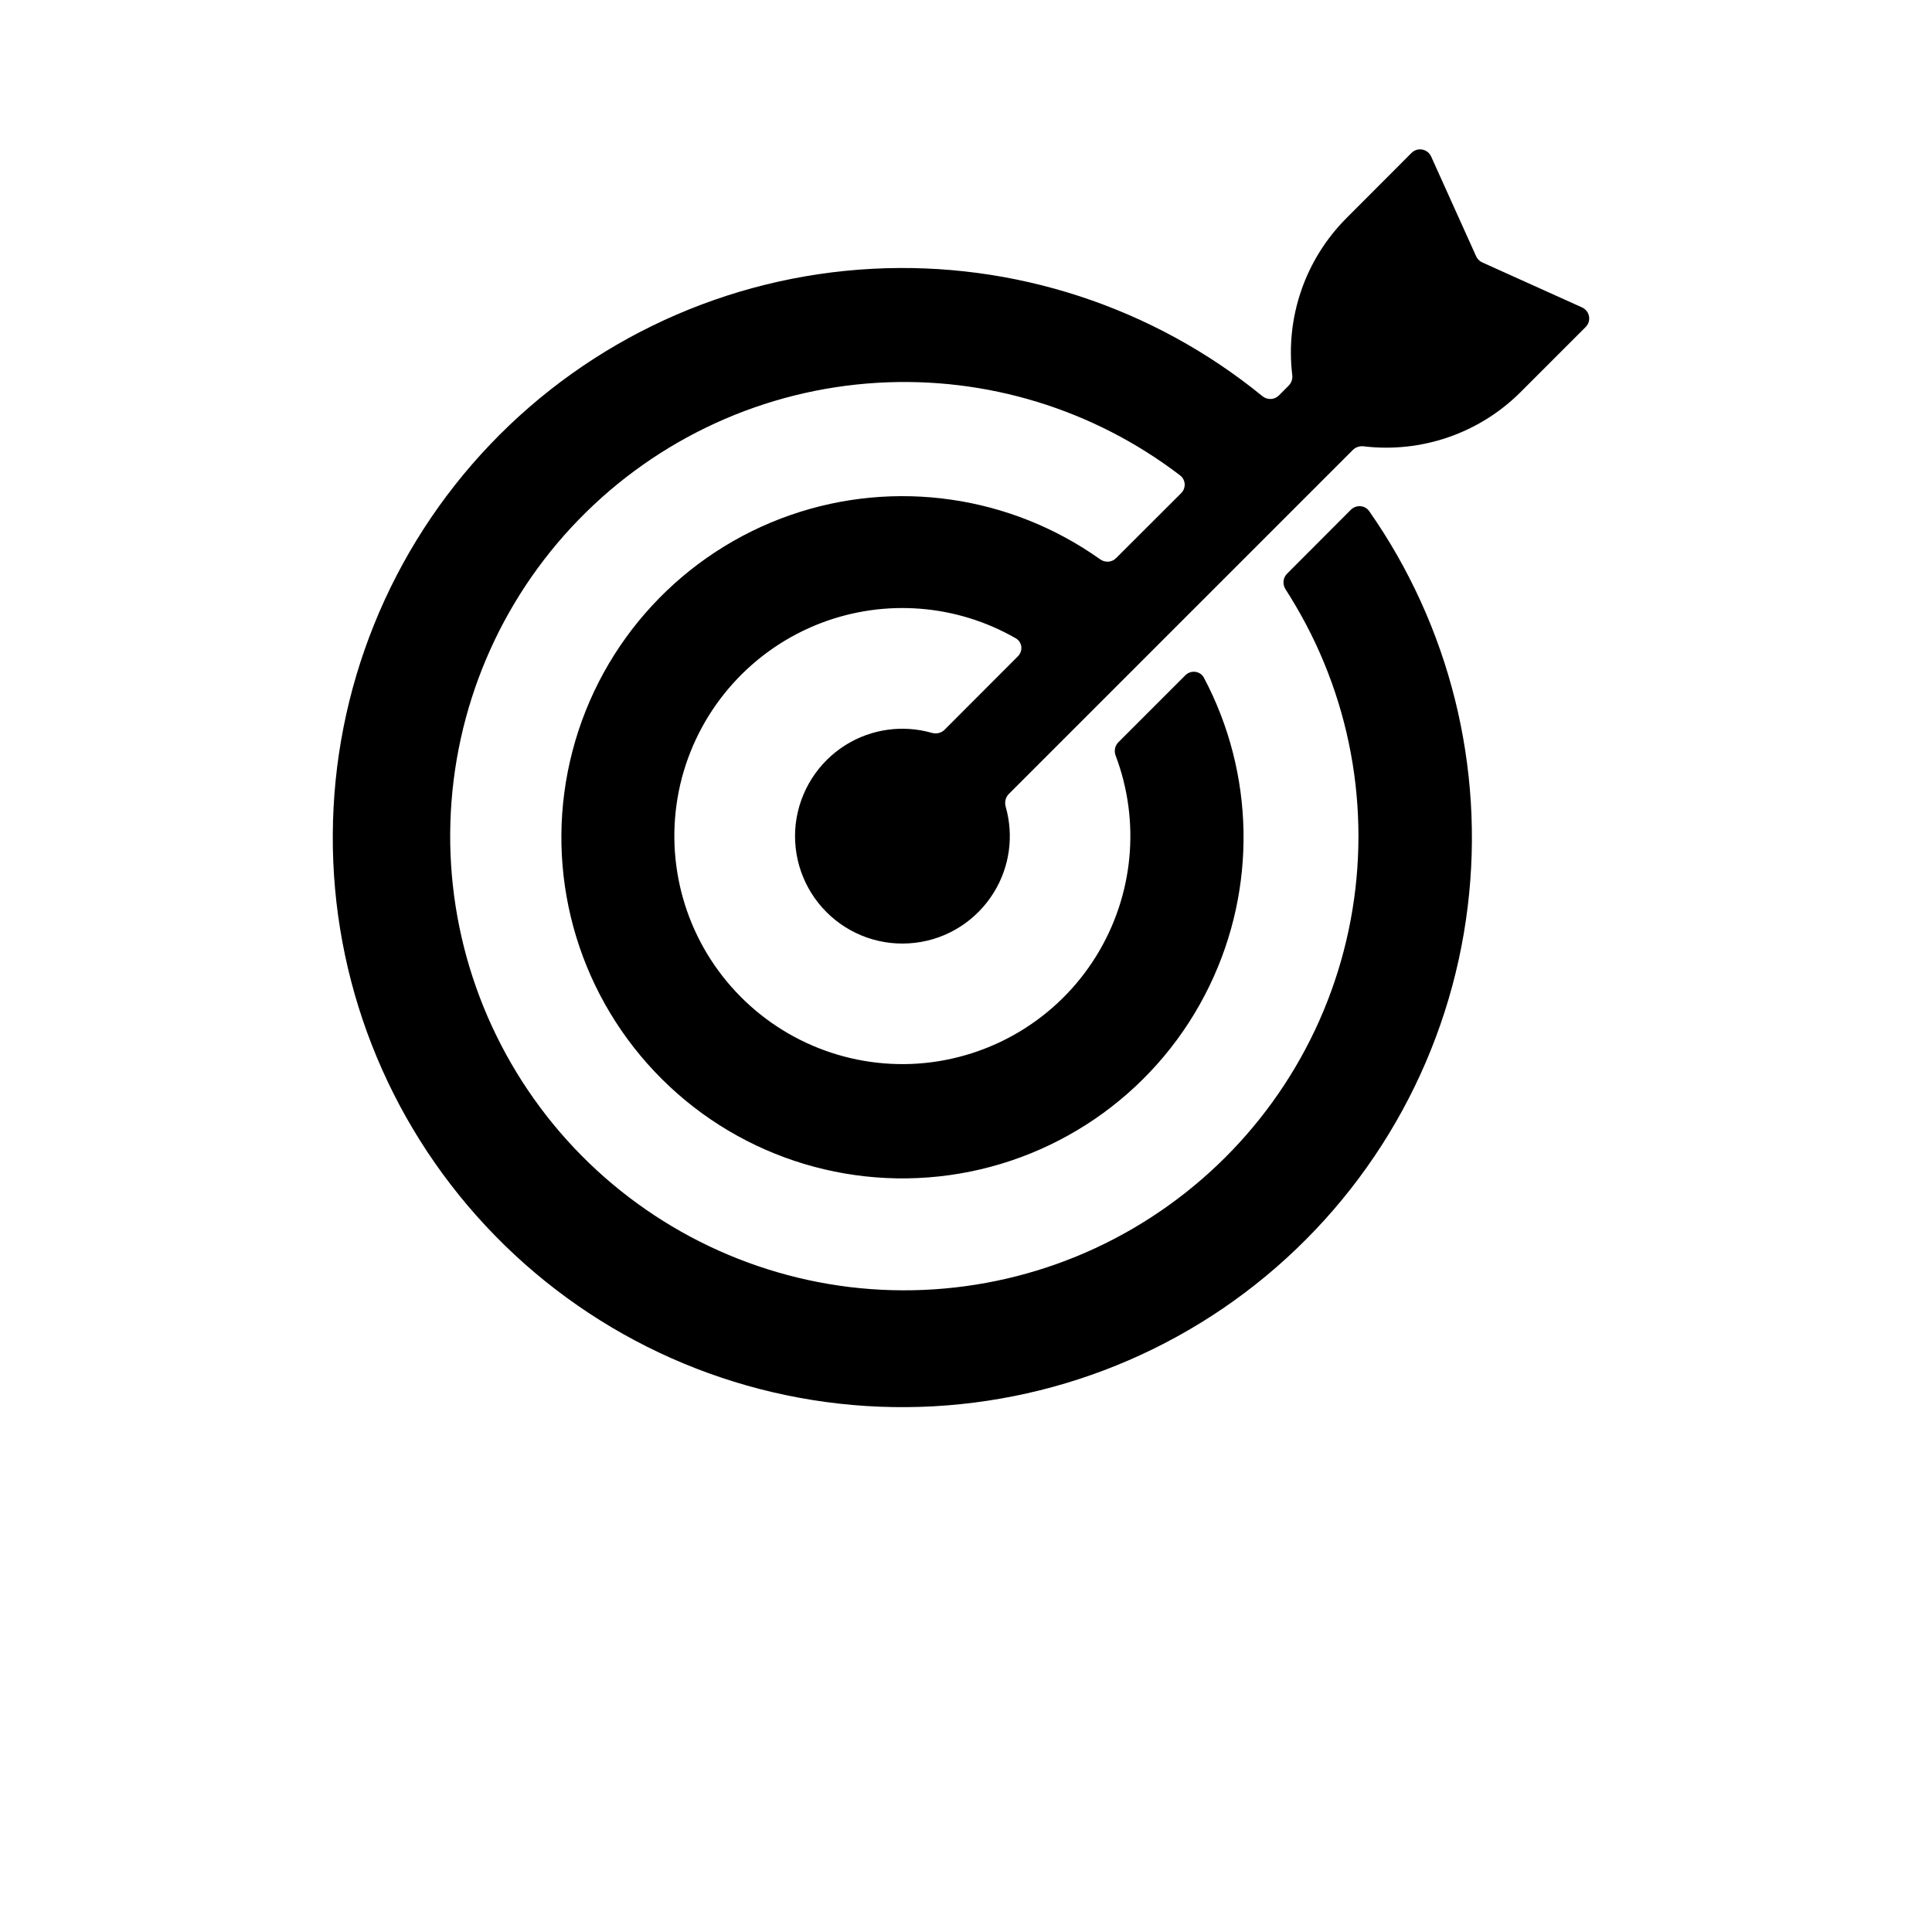 <svg width="16" height="16" viewBox="0 0 16 16"  xmlns="http://www.w3.org/2000/svg">
<path d="M11.291 3.696C11.26 3.693 11.228 3.703 11.205 3.725L8.354 6.576C8.327 6.604 8.318 6.644 8.329 6.682C8.397 6.921 8.362 7.179 8.23 7.392C8.087 7.623 7.847 7.777 7.577 7.808C7.306 7.84 7.037 7.746 6.845 7.554C6.652 7.361 6.559 7.092 6.59 6.822C6.622 6.552 6.775 6.311 7.006 6.168C7.219 6.036 7.477 6.001 7.716 6.069C7.754 6.08 7.795 6.071 7.822 6.044L8.429 5.436C8.474 5.392 8.467 5.317 8.412 5.286C7.923 5.005 7.332 4.957 6.801 5.159C6.232 5.376 5.803 5.854 5.647 6.442C5.492 7.031 5.63 7.658 6.018 8.127C6.406 8.596 6.996 8.85 7.604 8.808C8.211 8.765 8.761 8.433 9.08 7.915C9.388 7.416 9.446 6.803 9.239 6.257C9.225 6.219 9.233 6.176 9.262 6.147L9.817 5.592C9.863 5.546 9.941 5.556 9.971 5.614C10.39 6.406 10.409 7.352 10.017 8.163C9.607 9.013 8.798 9.602 7.863 9.732C6.928 9.862 5.99 9.517 5.363 8.811C4.736 8.106 4.502 7.134 4.741 6.22C4.979 5.307 5.658 4.573 6.55 4.264C7.415 3.965 8.369 4.104 9.111 4.632C9.152 4.661 9.208 4.658 9.243 4.622L9.782 4.084C9.824 4.042 9.82 3.973 9.773 3.937C9.058 3.39 8.17 3.117 7.269 3.17C6.331 3.225 5.448 3.629 4.793 4.303C4.138 4.976 3.759 5.87 3.73 6.809C3.701 7.748 4.025 8.663 4.637 9.376C5.249 10.088 6.106 10.546 7.038 10.659C7.971 10.771 8.912 10.531 9.676 9.984C10.44 9.438 10.973 8.626 11.168 7.707C11.363 6.788 11.208 5.83 10.732 5.02C10.704 4.972 10.675 4.925 10.645 4.878C10.62 4.838 10.625 4.786 10.658 4.752L11.188 4.221C11.232 4.178 11.304 4.183 11.339 4.233C12.005 5.185 12.296 6.352 12.155 7.508C12.01 8.703 11.412 9.797 10.486 10.566C9.56 11.335 8.375 11.72 7.174 11.644C5.973 11.568 4.846 11.035 4.025 10.155C3.203 9.275 2.749 8.115 2.756 6.911C2.762 5.707 3.229 4.551 4.06 3.68C4.891 2.809 6.023 2.289 7.225 2.226C8.396 2.164 9.548 2.541 10.455 3.281C10.495 3.314 10.554 3.312 10.591 3.275L10.673 3.193C10.695 3.17 10.706 3.138 10.702 3.107C10.644 2.628 10.809 2.148 11.152 1.805L11.69 1.266C11.739 1.217 11.823 1.232 11.852 1.296L12.225 2.123C12.235 2.145 12.253 2.163 12.275 2.173L13.102 2.546C13.166 2.575 13.181 2.659 13.132 2.708L12.593 3.247C12.251 3.589 11.77 3.754 11.291 3.696Z" fill="black"/>
</svg>
